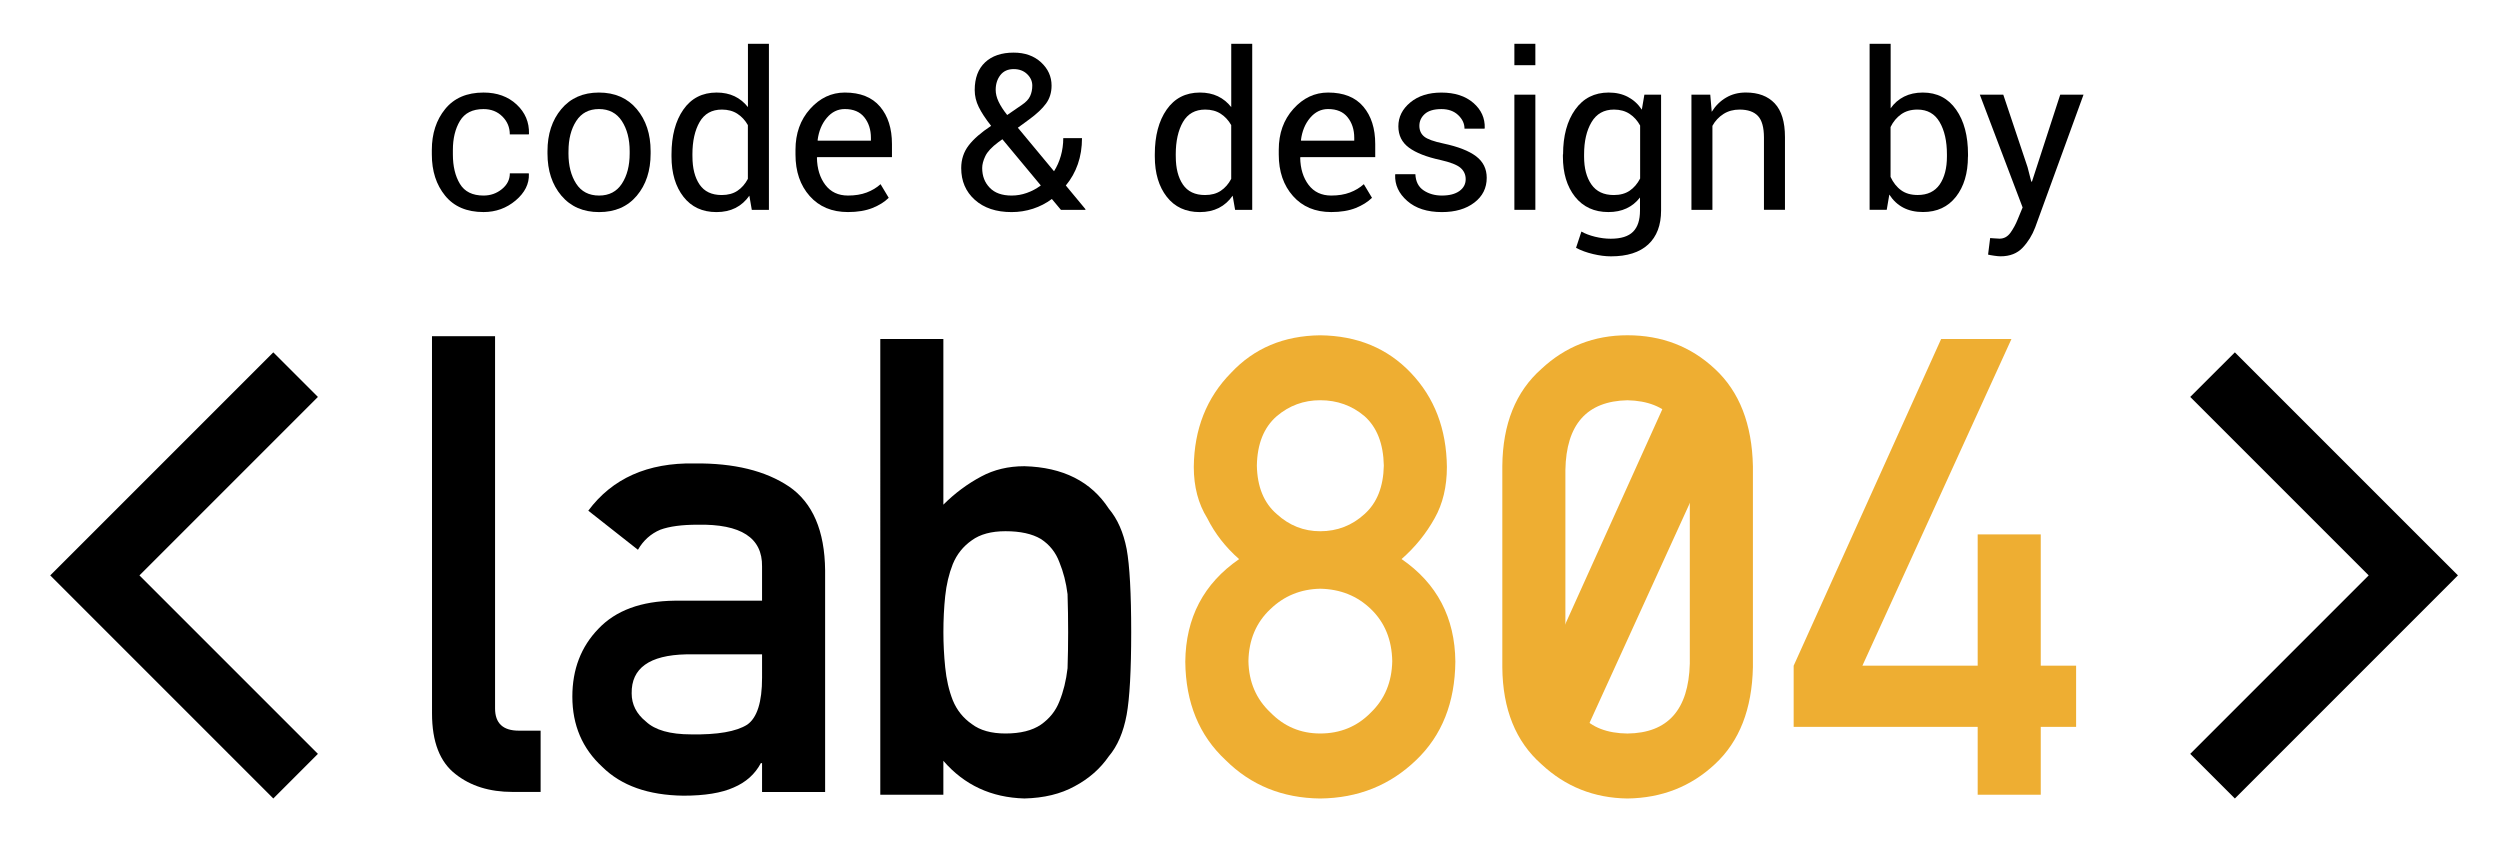 <?xml version="1.0" encoding="utf-8"?>
<!-- Generator: Adobe Illustrator 16.0.0, SVG Export Plug-In . SVG Version: 6.00 Build 0)  -->
<!DOCTYPE svg PUBLIC "-//W3C//DTD SVG 1.1//EN" "http://www.w3.org/Graphics/SVG/1.1/DTD/svg11.dtd">
<svg version="1.1" id="Layer_1" xmlns="http://www.w3.org/2000/svg" xmlns:xlink="http://www.w3.org/1999/xlink" x="0px" y="0px"
	 width="76.5px" height="26.5px" viewBox="0 0 76.5 26.5" enable-background="new 0 0 76.5 26.5" xml:space="preserve">
<g>
	<path d="M13.219,10.287h1.93v11.391c0,0.453,0.242,0.68,0.725,0.68h0.669v1.875h-0.861c-0.704,0-1.284-0.182-1.74-0.543
		c-0.481-0.369-0.722-0.988-0.722-1.857L13.219,10.287L13.219,10.287z"/>
	<path d="M23.319,23.352h-0.037c-0.179,0.338-0.457,0.586-0.833,0.746c-0.37,0.166-0.883,0.25-1.537,0.25
		c-1.074-0.014-1.901-0.307-2.481-0.881c-0.611-0.561-0.917-1.277-0.917-2.15c0-0.836,0.266-1.527,0.796-2.075
		c0.531-0.562,1.309-0.849,2.333-0.861h2.676v-1.047c0.013-0.878-0.645-1.304-1.973-1.278c-0.482,0-0.862,0.051-1.14,0.153
		c-0.29,0.122-0.519,0.327-0.685,0.614l-1.519-1.196c0.735-0.989,1.818-1.472,3.249-1.446c1.209-0.013,2.175,0.223,2.897,0.709
		c0.722,0.496,1.089,1.352,1.101,2.563v6.781h-1.93V23.352z M23.319,20.023h-2.32c-1.127,0.024-1.683,0.424-1.67,1.195
		c0,0.338,0.145,0.625,0.436,0.861c0.278,0.262,0.739,0.393,1.382,0.393c0.81,0.014,1.383-0.086,1.717-0.297
		c0.303-0.211,0.455-0.689,0.455-1.436V20.023z"/>
	<path d="M26.937,10.374h1.93v5.069c0.351-0.351,0.737-0.637,1.157-0.861c0.389-0.21,0.83-0.316,1.324-0.316
		c1.179,0.032,2.04,0.467,2.583,1.301c0.264,0.313,0.446,0.725,0.545,1.234c0.092,0.504,0.139,1.352,0.139,2.545
		c0,1.172-0.047,2.014-0.139,2.524c-0.099,0.536-0.281,0.96-0.546,1.272c-0.265,0.383-0.614,0.688-1.046,0.918
		c-0.426,0.235-0.938,0.359-1.536,0.373c-1.012-0.027-1.839-0.41-2.481-1.152v1.037h-1.93V10.374z M30.767,16.255
		c-0.433,0-0.775,0.093-1.029,0.278c-0.266,0.186-0.46,0.429-0.583,0.73c-0.118,0.299-0.195,0.627-0.232,0.979
		c-0.037,0.352-0.055,0.72-0.055,1.104c0,0.352,0.018,0.709,0.055,1.074c0.037,0.371,0.114,0.707,0.232,1.008
		c0.123,0.301,0.318,0.545,0.583,0.729c0.253,0.192,0.596,0.288,1.029,0.288c0.458,0,0.819-0.09,1.084-0.27
		c0.266-0.186,0.454-0.422,0.566-0.71c0.123-0.301,0.207-0.64,0.25-1.017c0.012-0.358,0.018-0.727,0.018-1.104
		c0-0.396-0.006-0.783-0.018-1.162c-0.043-0.352-0.127-0.678-0.25-0.979c-0.112-0.301-0.3-0.537-0.566-0.71
		C31.585,16.335,31.225,16.255,30.767,16.255z"/>
	<path fill="#EEAE32" d="M36.27,20.249c0.013-1.347,0.562-2.392,1.647-3.14c-0.414-0.363-0.739-0.78-0.975-1.252
		c-0.274-0.44-0.412-0.963-0.412-1.569c0.012-1.161,0.393-2.121,1.141-2.88c0.705-0.753,1.614-1.136,2.728-1.148
		c1.131,0.013,2.056,0.395,2.772,1.148c0.724,0.759,1.091,1.718,1.104,2.879c0,0.605-0.125,1.128-0.373,1.568
		c-0.262,0.472-0.6,0.89-1.014,1.252c1.084,0.746,1.633,1.793,1.646,3.138c-0.012,1.256-0.412,2.261-1.199,3.013
		c-0.8,0.771-1.779,1.164-2.938,1.176c-1.153-0.013-2.118-0.404-2.893-1.175C36.694,22.506,36.282,21.503,36.27,20.249z
		 M38.202,20.23c0.012,0.639,0.237,1.162,0.673,1.572c0.418,0.428,0.925,0.643,1.523,0.643c0.617,0,1.135-0.215,1.552-0.643
		c0.423-0.408,0.641-0.933,0.653-1.572c-0.012-0.652-0.229-1.184-0.653-1.592c-0.418-0.404-0.935-0.611-1.552-0.623
		c-0.598,0.012-1.105,0.221-1.523,0.623C38.439,19.047,38.214,19.578,38.202,20.23z M38.46,14.247
		c0.012,0.647,0.214,1.142,0.606,1.481c0.385,0.352,0.828,0.528,1.332,0.528c0.521,0,0.975-0.176,1.359-0.528
		c0.379-0.34,0.575-0.834,0.588-1.481c-0.013-0.666-0.209-1.17-0.588-1.51c-0.385-0.327-0.839-0.49-1.359-0.49
		c-0.504,0-0.948,0.163-1.332,0.49C38.675,13.078,38.472,13.581,38.46,14.247z"/>
	<path fill="#EEAE32" d="M45.971,14.26c0.012-1.286,0.41-2.276,1.195-2.97c0.734-0.687,1.613-1.031,2.633-1.031
		c1.051,0,1.944,0.344,2.68,1.033c0.748,0.695,1.133,1.687,1.16,2.974v6.15c-0.027,1.281-0.412,2.27-1.16,2.965
		c-0.735,0.688-1.629,1.039-2.68,1.053c-1.021-0.014-1.898-0.363-2.633-1.051c-0.785-0.693-1.184-1.681-1.195-2.961V14.26z
		 M51.708,14.385c-0.038-1.399-0.673-2.111-1.909-2.137c-1.24,0.026-1.875,0.738-1.898,2.137v5.924
		c0.023,1.412,0.658,2.123,1.898,2.137c1.236-0.014,1.871-0.725,1.909-2.137V14.385z"/>
	<path fill="#EEAE32" d="M54.887,20.369l4.512-9.996h2.152l-4.561,9.996h3.527v-4.016h1.93v4.016h1.082v1.873h-1.082v2.076h-1.93
		v-2.075l-5.631-0.001V20.369z"/>
	<polygon points="9.728,12.146 8.363,10.782 2.902,16.243 1.537,17.607 2.902,18.973 2.902,18.973 8.363,24.434 9.728,23.068 
		4.267,17.607 	"/>
	<polygon points="75.213,17.607 73.848,16.243 68.387,10.782 67.021,12.146 72.482,17.607 67.021,23.068 68.387,24.434 
		73.848,18.973 73.848,18.973 	"/>
	<g>
		<polygon fill="#EEAE32" points="48.596,22.215 53.118,12.304 50.966,12.304 46.491,22.215 		"/>
	</g>
</g>
<g>
	<path d="M14.796,5.984c0.212,0,0.4-0.065,0.562-0.197c0.162-0.132,0.243-0.292,0.243-0.484h0.577l0.006,0.02
		c0.011,0.304-0.125,0.574-0.405,0.811c-0.281,0.237-0.609,0.355-0.982,0.355c-0.513,0-0.904-0.167-1.176-0.501
		s-0.407-0.754-0.407-1.26V4.59c0-0.501,0.136-0.92,0.409-1.255s0.664-0.503,1.174-0.503c0.412,0,0.75,0.122,1.011,0.365
		c0.261,0.243,0.388,0.542,0.379,0.896l-0.007,0.02H15.6c0-0.215-0.076-0.398-0.228-0.549s-0.344-0.226-0.576-0.226
		c-0.337,0-0.577,0.121-0.722,0.362c-0.145,0.242-0.216,0.539-0.216,0.89v0.137c0,0.36,0.071,0.66,0.215,0.899
		C14.216,5.864,14.458,5.984,14.796,5.984z"/>
	<path d="M16.753,4.626c0-0.521,0.141-0.951,0.423-1.288c0.282-0.337,0.666-0.506,1.15-0.506c0.488,0,0.874,0.168,1.158,0.505
		c0.283,0.336,0.425,0.766,0.425,1.29v0.072c0,0.525-0.141,0.955-0.423,1.29c-0.282,0.335-0.667,0.501-1.153,0.501
		s-0.871-0.167-1.155-0.503c-0.283-0.335-0.425-0.765-0.425-1.288V4.626z M17.395,4.696c0,0.373,0.079,0.681,0.236,0.924
		c0.157,0.243,0.391,0.364,0.702,0.364c0.306,0,0.539-0.121,0.697-0.364c0.159-0.243,0.238-0.551,0.238-0.924V4.625
		c0-0.369-0.08-0.676-0.239-0.921c-0.16-0.245-0.394-0.367-0.702-0.367c-0.306,0-0.538,0.123-0.695,0.367
		c-0.158,0.245-0.236,0.552-0.236,0.921L17.395,4.696L17.395,4.696z"/>
	<path d="M20.548,4.724c0-0.567,0.121-1.024,0.363-1.371c0.242-0.347,0.582-0.521,1.018-0.521c0.206,0,0.389,0.038,0.549,0.114
		c0.159,0.076,0.295,0.187,0.409,0.332V1.34h0.642v5.081h-0.524L22.93,5.988c-0.115,0.165-0.256,0.29-0.423,0.375
		C22.34,6.447,22.146,6.49,21.924,6.49c-0.43,0-0.766-0.156-1.009-0.467S20.548,5.3,20.548,4.792V4.724z M21.189,4.792
		c0,0.356,0.073,0.641,0.218,0.855s0.371,0.321,0.677,0.321c0.191,0,0.352-0.043,0.482-0.13s0.237-0.208,0.319-0.365V3.828
		c-0.083-0.146-0.189-0.261-0.321-0.347c-0.131-0.085-0.29-0.128-0.474-0.128c-0.308,0-0.536,0.127-0.682,0.381
		s-0.22,0.584-0.22,0.99L21.189,4.792L21.189,4.792z"/>
	<path d="M25.948,6.489c-0.491,0-0.881-0.163-1.171-0.49s-0.435-0.75-0.435-1.271V4.584c0-0.501,0.149-0.919,0.448-1.252
		s0.652-0.5,1.061-0.5c0.475,0,0.834,0.143,1.078,0.43c0.244,0.287,0.365,0.669,0.365,1.146v0.4h-2.286l-0.01,0.017
		c0.006,0.337,0.092,0.615,0.257,0.833c0.165,0.217,0.396,0.326,0.694,0.326c0.217,0,0.407-0.031,0.571-0.093
		s0.306-0.147,0.425-0.255l0.25,0.417c-0.126,0.125-0.292,0.229-0.498,0.312C26.49,6.447,26.241,6.489,25.948,6.489z M25.85,3.337
		c-0.215,0-0.399,0.09-0.551,0.271c-0.152,0.181-0.245,0.407-0.28,0.68l0.006,0.017h1.625V4.219c0-0.251-0.067-0.461-0.202-0.63
		C26.314,3.421,26.115,3.337,25.85,3.337z"/>
	<path d="M29.413,5.144c0-0.265,0.077-0.497,0.229-0.695c0.153-0.199,0.382-0.397,0.686-0.598c-0.169-0.215-0.295-0.406-0.378-0.575
		c-0.083-0.168-0.124-0.341-0.124-0.52c0-0.367,0.106-0.649,0.317-0.848c0.212-0.199,0.503-0.298,0.875-0.298
		c0.343,0,0.622,0.099,0.837,0.296c0.215,0.198,0.323,0.436,0.323,0.713c0,0.213-0.057,0.397-0.171,0.552
		c-0.114,0.155-0.283,0.314-0.506,0.477l-0.355,0.26l1.107,1.332c0.089-0.141,0.159-0.297,0.208-0.469s0.075-0.353,0.075-0.544
		h0.573c0,0.287-0.042,0.552-0.127,0.795c-0.084,0.243-0.208,0.461-0.368,0.654l0.603,0.727L33.21,6.421h-0.746l-0.277-0.332
		c-0.174,0.13-0.366,0.229-0.577,0.298c-0.211,0.069-0.429,0.103-0.655,0.103c-0.471,0-0.846-0.125-1.125-0.375
		C29.551,5.865,29.413,5.541,29.413,5.144z M30.956,5.984c0.157,0,0.311-0.026,0.463-0.08c0.152-0.053,0.295-0.129,0.43-0.229
		l-1.176-1.414l-0.13,0.094c-0.197,0.147-0.328,0.288-0.392,0.422c-0.064,0.134-0.096,0.256-0.096,0.364
		c0,0.245,0.077,0.446,0.231,0.604C30.439,5.905,30.663,5.984,30.956,5.984z M30.468,2.75c0,0.115,0.029,0.235,0.088,0.36
		s0.146,0.261,0.264,0.409l0.45-0.31c0.124-0.083,0.208-0.172,0.252-0.269s0.066-0.204,0.066-0.321c0-0.132-0.052-0.25-0.158-0.352
		s-0.243-0.153-0.412-0.153c-0.176,0-0.312,0.062-0.407,0.184C30.516,2.422,30.468,2.572,30.468,2.75z"/>
	<path d="M35.337,4.724c0-0.567,0.121-1.024,0.363-1.371c0.242-0.347,0.582-0.521,1.018-0.521c0.206,0,0.389,0.038,0.549,0.114
		c0.159,0.076,0.295,0.187,0.409,0.332V1.34h0.642v5.081h-0.524l-0.075-0.433c-0.115,0.165-0.256,0.29-0.423,0.375
		c-0.167,0.084-0.361,0.127-0.583,0.127c-0.43,0-0.766-0.156-1.009-0.467c-0.243-0.311-0.367-0.723-0.367-1.231V4.724z
		 M35.979,4.792c0,0.356,0.073,0.641,0.218,0.855c0.145,0.214,0.371,0.321,0.677,0.321c0.191,0,0.352-0.043,0.482-0.13
		s0.237-0.208,0.319-0.365V3.828c-0.083-0.146-0.189-0.261-0.321-0.347c-0.131-0.085-0.29-0.128-0.474-0.128
		c-0.308,0-0.536,0.127-0.682,0.381c-0.146,0.254-0.22,0.584-0.22,0.99L35.979,4.792L35.979,4.792z"/>
	<path d="M40.736,6.489c-0.49,0-0.881-0.163-1.17-0.49c-0.291-0.327-0.436-0.75-0.436-1.271V4.584c0-0.501,0.148-0.919,0.448-1.252
		c0.299-0.333,0.651-0.5,1.062-0.5c0.475,0,0.834,0.143,1.077,0.43c0.244,0.287,0.365,0.669,0.365,1.146v0.4h-2.286l-0.01,0.017
		c0.006,0.337,0.092,0.615,0.257,0.833c0.165,0.217,0.396,0.326,0.694,0.326c0.217,0,0.406-0.031,0.57-0.093
		s0.307-0.147,0.426-0.255l0.25,0.417c-0.127,0.125-0.293,0.229-0.498,0.312C41.279,6.447,41.029,6.489,40.736,6.489z M40.639,3.337
		c-0.215,0-0.398,0.09-0.551,0.271c-0.152,0.181-0.245,0.407-0.279,0.68l0.006,0.017h1.625V4.219c0-0.251-0.067-0.461-0.203-0.63
		C41.104,3.421,40.904,3.337,40.639,3.337z"/>
	<path d="M44.85,5.483c0-0.141-0.054-0.257-0.16-0.349c-0.107-0.091-0.312-0.17-0.611-0.238c-0.428-0.093-0.75-0.219-0.965-0.378
		c-0.217-0.16-0.324-0.377-0.324-0.652c0-0.286,0.122-0.53,0.365-0.731c0.242-0.201,0.56-0.302,0.951-0.302
		c0.41,0,0.735,0.105,0.979,0.316c0.242,0.21,0.357,0.467,0.348,0.769l-0.007,0.02h-0.612c0-0.154-0.063-0.292-0.193-0.416
		c-0.129-0.123-0.301-0.184-0.514-0.184c-0.228,0-0.396,0.05-0.508,0.149c-0.111,0.1-0.166,0.221-0.166,0.362
		c0,0.139,0.049,0.249,0.146,0.329c0.098,0.081,0.296,0.152,0.596,0.215c0.445,0.095,0.776,0.225,0.993,0.389
		c0.217,0.164,0.326,0.384,0.326,0.659c0,0.313-0.126,0.566-0.38,0.759c-0.252,0.193-0.582,0.29-0.991,0.29
		c-0.449,0-0.804-0.114-1.062-0.342c-0.26-0.228-0.381-0.494-0.369-0.798l0.006-0.02h0.613c0.01,0.227,0.096,0.393,0.254,0.497
		c0.158,0.105,0.344,0.157,0.557,0.157c0.229,0,0.406-0.046,0.536-0.138C44.786,5.754,44.85,5.632,44.85,5.483z"/>
	<path d="M46.982,1.995h-0.642V1.34h0.642V1.995z M46.982,6.421h-0.642V2.897h0.642V6.421z"/>
	<path d="M47.83,4.724c0-0.567,0.124-1.024,0.371-1.371c0.246-0.347,0.59-0.521,1.025-0.521c0.225,0,0.42,0.045,0.59,0.135
		c0.17,0.09,0.312,0.22,0.424,0.389l0.078-0.459h0.511V6.44c0,0.452-0.132,0.798-0.394,1.041c-0.264,0.243-0.643,0.363-1.138,0.363
		c-0.169,0-0.353-0.023-0.549-0.07c-0.196-0.046-0.37-0.11-0.521-0.19l0.164-0.498c0.114,0.065,0.254,0.118,0.416,0.158
		c0.164,0.04,0.323,0.061,0.482,0.061c0.313,0,0.54-0.071,0.682-0.213c0.143-0.143,0.213-0.359,0.213-0.65V6.043
		c-0.115,0.148-0.252,0.259-0.414,0.334c-0.16,0.075-0.344,0.112-0.554,0.112c-0.432,0-0.772-0.156-1.021-0.469
		c-0.247-0.313-0.37-0.722-0.37-1.228V4.724H47.83z M48.473,4.792c0,0.354,0.074,0.638,0.225,0.854
		c0.15,0.215,0.378,0.322,0.684,0.322c0.193,0,0.355-0.044,0.485-0.132s0.237-0.212,0.321-0.373V3.841
		c-0.082-0.149-0.189-0.269-0.321-0.356c-0.134-0.088-0.292-0.132-0.479-0.132c-0.306,0-0.535,0.128-0.687,0.384
		c-0.152,0.256-0.228,0.585-0.228,0.987V4.792z"/>
	<path d="M52.334,2.897l0.045,0.524c0.117-0.187,0.264-0.332,0.441-0.435c0.177-0.104,0.377-0.155,0.604-0.155
		c0.381,0,0.674,0.111,0.883,0.333c0.209,0.223,0.313,0.566,0.313,1.031V6.42h-0.643V4.209c0-0.311-0.062-0.531-0.184-0.661
		c-0.122-0.13-0.311-0.195-0.563-0.195c-0.185,0-0.348,0.044-0.489,0.133C52.6,3.575,52.484,3.697,52.4,3.851v2.57h-0.642V2.897
		H52.334z"/>
	<path d="M60.219,4.792c0,0.508-0.123,0.918-0.367,1.229s-0.58,0.467-1.008,0.467c-0.232,0-0.434-0.045-0.605-0.135
		s-0.313-0.223-0.426-0.399L57.734,6.42H57.21V1.34h0.644v1.974c0.108-0.156,0.248-0.276,0.412-0.358s0.354-0.124,0.573-0.124
		c0.435,0,0.772,0.174,1.017,0.521s0.365,0.804,0.365,1.371v0.068H60.219z M59.576,4.724c0-0.404-0.074-0.733-0.223-0.988
		c-0.148-0.255-0.375-0.383-0.679-0.383c-0.198,0-0.364,0.048-0.5,0.145c-0.137,0.097-0.243,0.226-0.323,0.389v1.527
		c0.082,0.174,0.188,0.31,0.323,0.407c0.134,0.098,0.302,0.146,0.507,0.146c0.301,0,0.524-0.107,0.674-0.322
		c0.147-0.215,0.221-0.5,0.221-0.854V4.724z"/>
	<path d="M62.043,5.114l0.114,0.443h0.021l0.865-2.661h0.713l-1.48,4.064c-0.09,0.237-0.217,0.443-0.383,0.619
		c-0.166,0.176-0.392,0.264-0.674,0.264c-0.052,0-0.117-0.006-0.197-0.018c-0.082-0.012-0.144-0.023-0.187-0.034l0.063-0.505
		c-0.012-0.002,0.025,0,0.117,0.007c0.09,0.006,0.146,0.01,0.17,0.01c0.137,0,0.248-0.061,0.336-0.183
		c0.086-0.122,0.16-0.256,0.219-0.404l0.152-0.368l-1.31-3.452H61.3L62.043,5.114z"/>
</g>
</svg>
